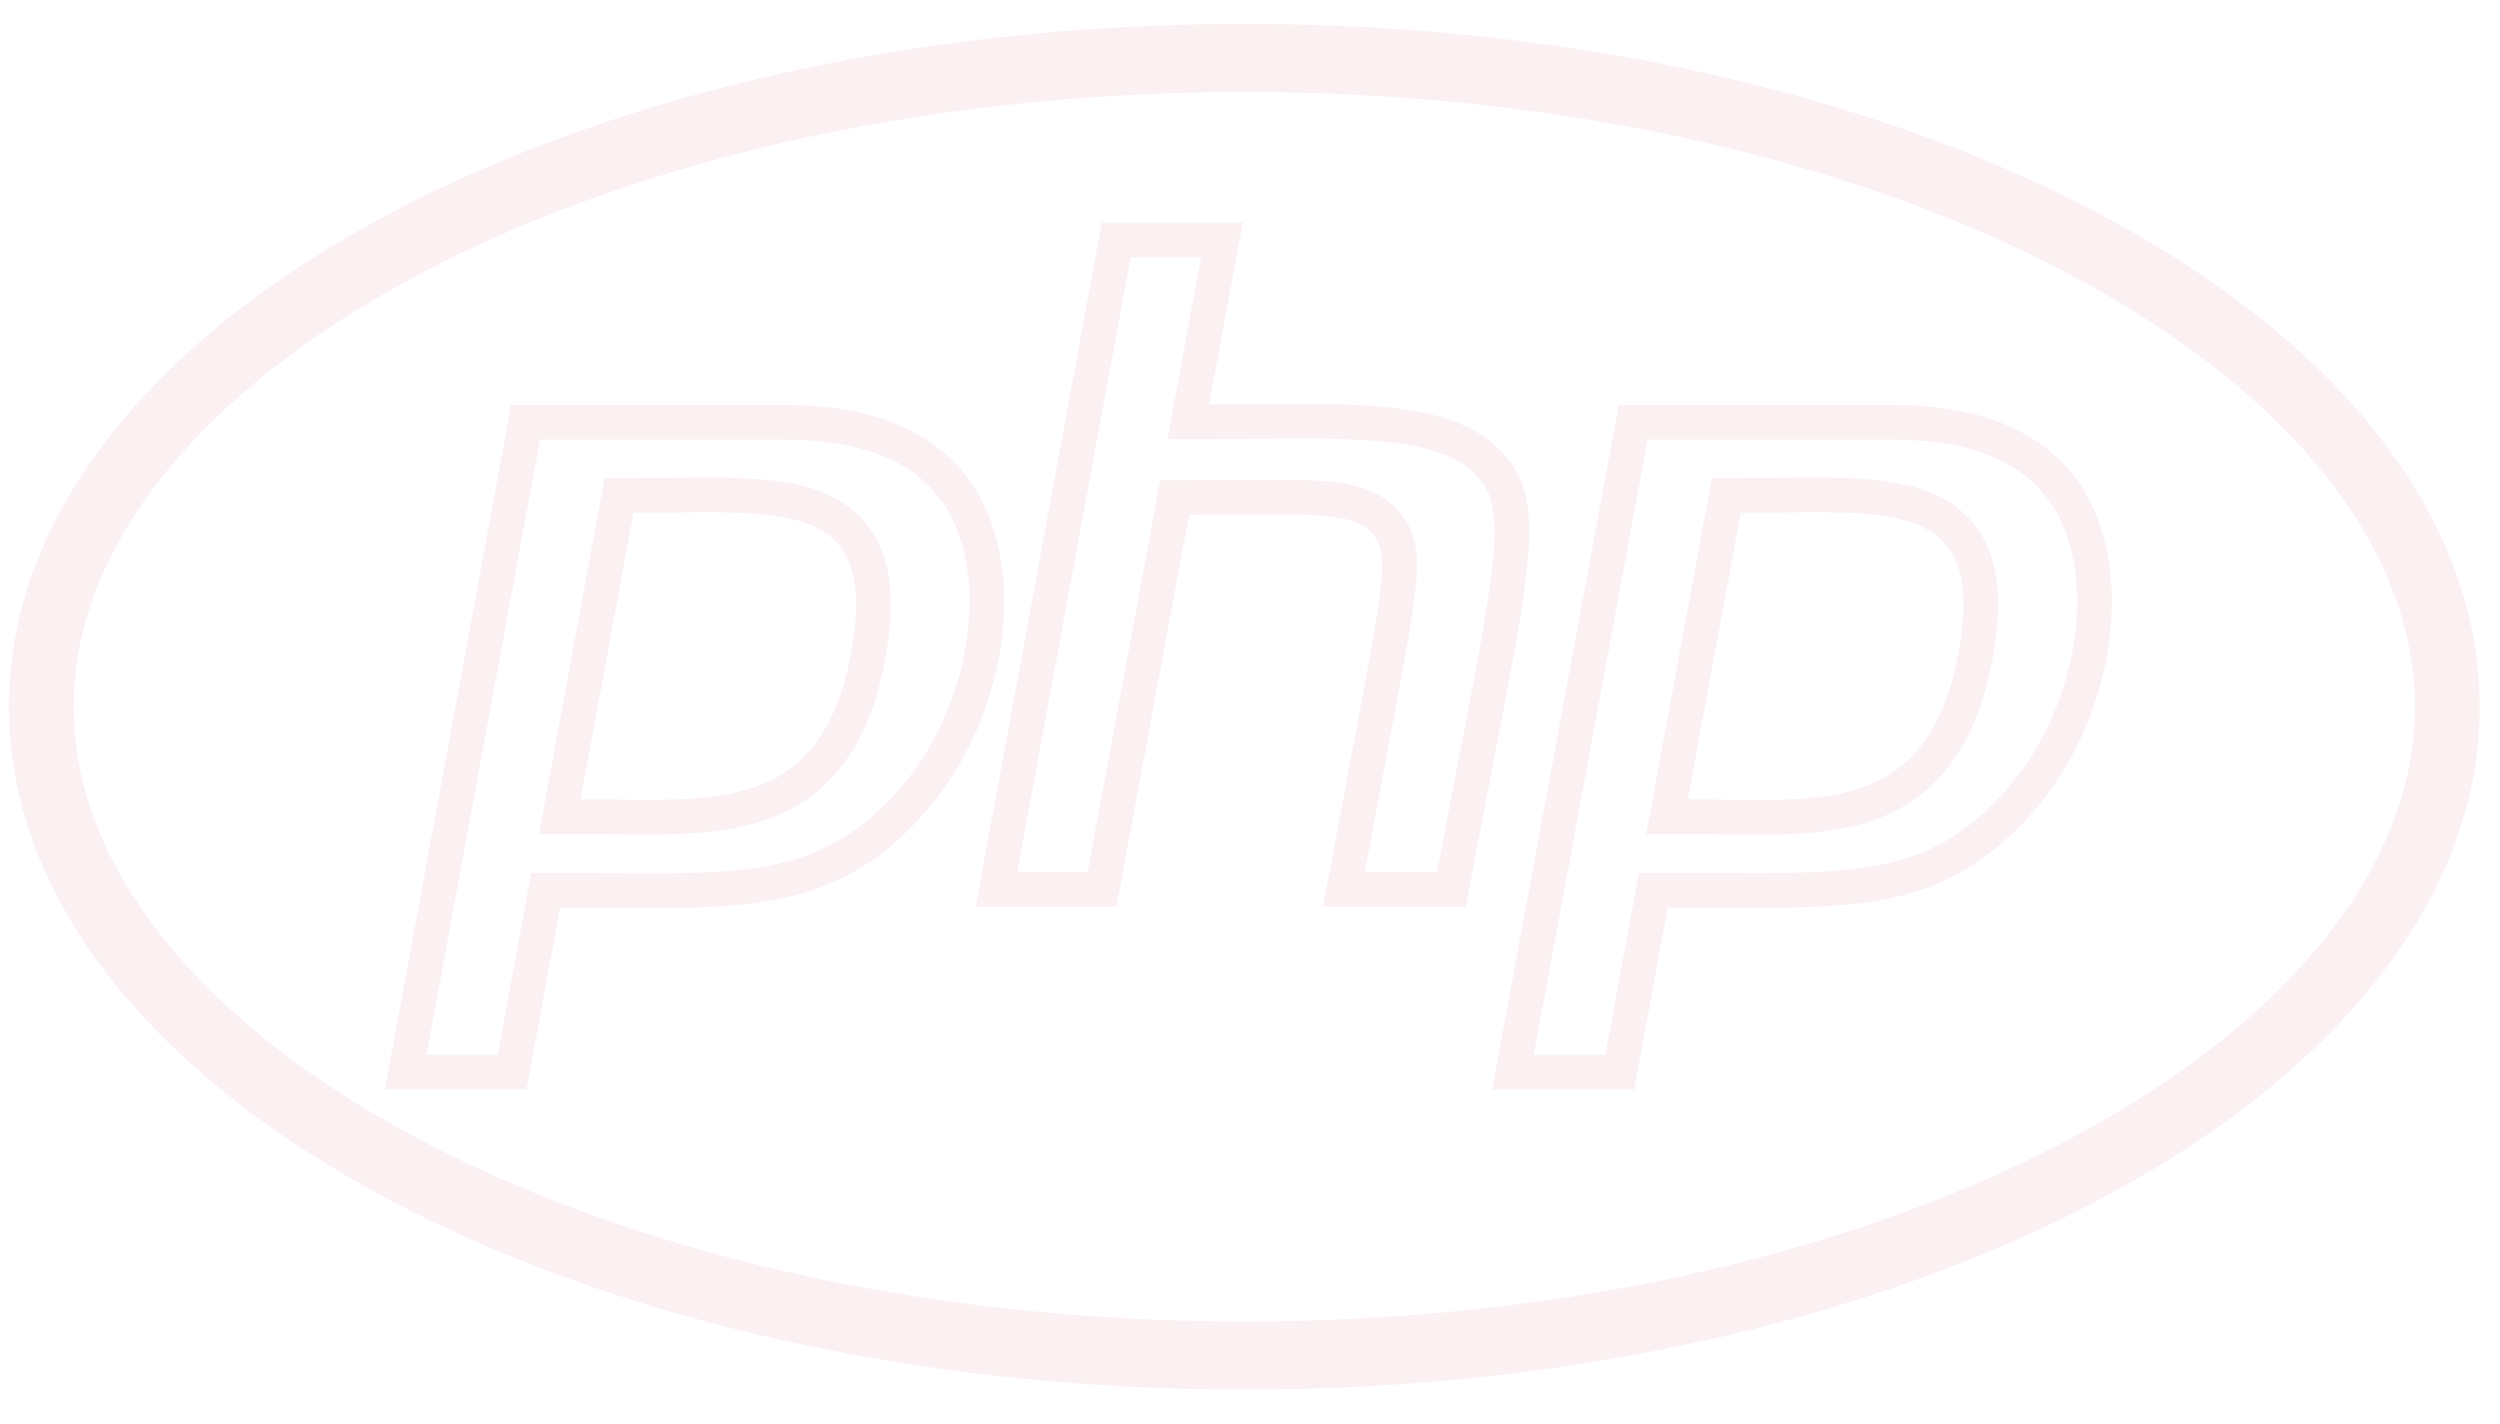 <svg width="72" height="41" viewBox="0 0 72 41" fill="none" xmlns="http://www.w3.org/2000/svg">
<path d="M25.008 18.868L25.008 18.867C25.22 17.709 25.211 16.792 24.946 16.082C24.668 15.34 24.134 14.886 23.454 14.623C22.799 14.371 21.998 14.29 21.138 14.264C20.588 14.248 19.98 14.254 19.343 14.261C18.984 14.265 18.617 14.269 18.245 14.269H17.829L17.753 14.678L16.23 22.928L16.121 23.519H16.722C17.042 23.519 17.365 23.522 17.684 23.526C18.29 23.533 18.885 23.54 19.442 23.521C20.301 23.493 21.132 23.404 21.882 23.145C22.644 22.883 23.32 22.447 23.861 21.74C24.397 21.04 24.779 20.102 25.008 18.868ZM31.739 25.615H28.697L32.148 6.913H35.19L34.332 11.558L34.222 12.149H34.823C35.303 12.149 35.773 12.144 36.231 12.139C37.474 12.126 38.629 12.114 39.665 12.202C41.087 12.323 42.139 12.625 42.792 13.258L42.793 13.259C43.142 13.596 43.347 13.938 43.453 14.397C43.564 14.879 43.571 15.515 43.466 16.45C43.326 17.694 43.002 19.367 42.54 21.753C42.323 22.873 42.075 24.151 41.802 25.615H38.704C38.98 24.13 39.217 22.873 39.419 21.808C39.794 19.823 40.044 18.501 40.179 17.598C40.288 16.877 40.333 16.371 40.296 15.987C40.255 15.561 40.111 15.283 39.89 15.033C39.443 14.528 38.757 14.393 37.923 14.343C37.342 14.308 36.594 14.313 35.659 14.32C35.228 14.323 34.758 14.327 34.245 14.327H33.829L33.754 14.736L31.739 25.615ZM16.132 25.639H15.716L15.641 26.048L14.749 30.874H11.685L15.136 12.16H22.581C24.854 12.16 26.417 12.778 27.366 13.93L27.366 13.93C28.28 15.035 28.606 16.746 28.326 18.57C28.048 20.384 27.178 22.229 25.814 23.547L25.814 23.547L25.811 23.55C23.634 25.693 21.356 25.675 17.586 25.646C17.125 25.642 16.641 25.639 16.132 25.639ZM56.897 18.868L56.897 18.867C57.109 17.71 57.102 16.793 56.838 16.084C56.563 15.341 56.031 14.887 55.351 14.624C54.698 14.371 53.897 14.29 53.036 14.264C52.486 14.248 51.877 14.254 51.237 14.261C50.877 14.265 50.508 14.269 50.134 14.269H49.718L49.642 14.678L48.119 22.928L48.01 23.519H48.611C48.952 23.519 49.298 23.524 49.643 23.529C50.205 23.537 50.763 23.545 51.284 23.531C52.136 23.508 52.969 23.426 53.726 23.173C54.493 22.916 55.179 22.483 55.73 21.772C56.275 21.068 56.665 20.12 56.897 18.868ZM48.033 25.639H47.617L47.541 26.048L46.649 30.874H43.574L47.036 12.16H54.481C56.755 12.16 58.317 12.778 59.266 13.93L59.267 13.93C60.18 15.035 60.506 16.746 60.226 18.57C59.948 20.384 59.078 22.229 57.714 23.547L57.711 23.55C55.548 25.676 53.377 25.665 49.357 25.643C48.937 25.641 48.496 25.639 48.033 25.639ZM70.048 20.354C70.048 15.444 66.18 10.887 60.076 7.588C53.945 4.274 45.432 2.151 35.835 2.151C26.244 2.151 17.731 4.274 11.599 7.588C5.493 10.887 1.623 15.444 1.623 20.354C1.623 25.265 5.49 29.822 11.595 33.121C17.726 36.435 26.238 38.558 35.835 38.558C45.427 38.558 53.939 36.435 60.072 33.121C66.177 29.822 70.048 25.265 70.048 20.354ZM0.755 20.354C0.755 15.186 4.55 10.403 10.919 6.883C17.271 3.373 26.08 1.188 35.835 1.188C45.59 1.188 54.399 3.373 60.751 6.883C67.121 10.403 70.916 15.186 70.916 20.354C70.916 25.523 67.121 30.306 60.751 33.825C54.399 37.336 45.59 39.521 35.835 39.521C26.08 39.521 17.271 37.336 10.919 33.825C4.55 30.306 0.755 25.523 0.755 20.354Z" stroke="#F3D1D4" stroke-opacity="0.3"/>
</svg>
